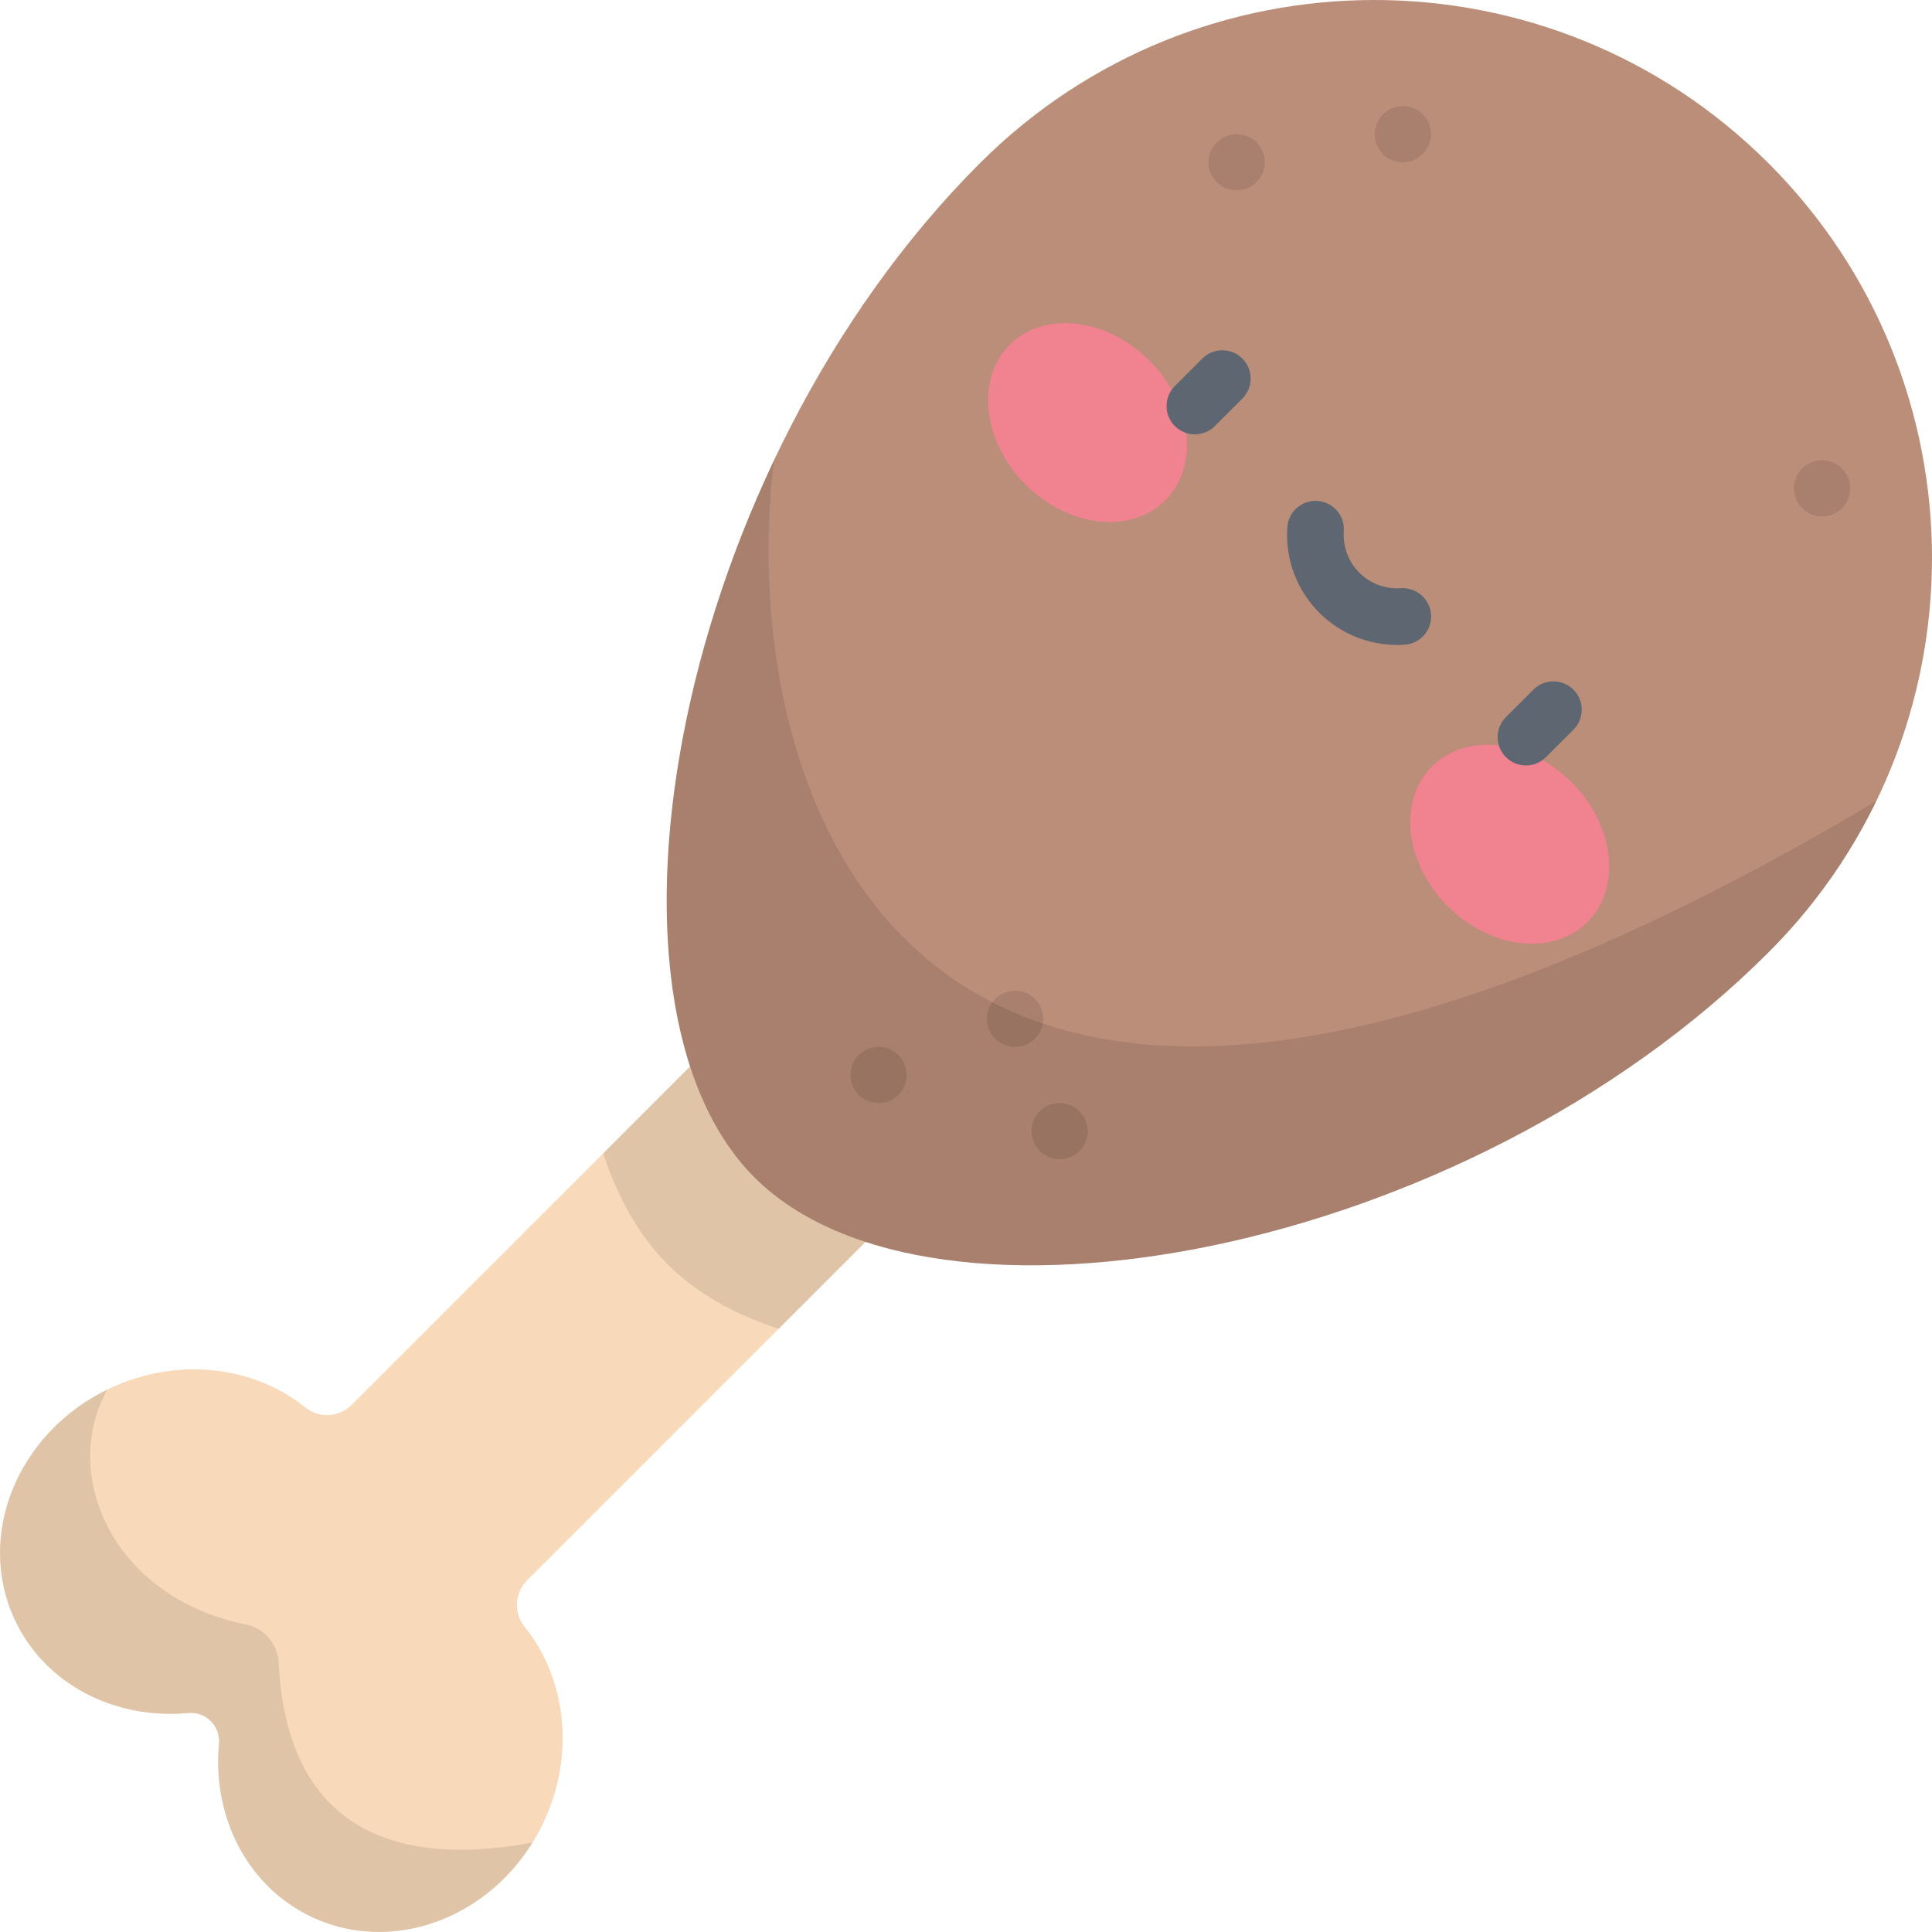 <?xml version="1.0" encoding="iso-8859-1"?>
<!-- Generator: Adobe Illustrator 19.0.0, SVG Export Plug-In . SVG Version: 6.00 Build 0)  -->
<svg version="1.1" id="Capa_1" xmlns="http://www.w3.org/2000/svg" xmlns:xlink="http://www.w3.org/1999/xlink" x="0px" y="0px"
	 viewBox="0 0 512.001 512.001" style="enable-background:new 0 0 512.001 512.001;" xml:space="preserve">
<path style="fill:#F8D9B9;" d="M144.149,482.729c8.399-18.012,5.769-38.105-5.149-51.646c-2.95-3.658-2.629-8.961,0.694-12.284
	l154.677-154.677l-46.493-46.493L93.201,372.306c-3.323,3.323-8.625,3.643-12.284,0.694c-13.541-10.918-33.634-13.548-51.646-5.149
	C4.78,379.272-6.578,406.75,3.901,429.224c8.053,17.27,26.658,26.557,45.955,24.751c4.711-0.441,8.61,3.458,8.169,8.169
	c-1.806,19.297,7.481,37.902,24.751,45.955C105.252,518.578,132.729,507.22,144.149,482.729z"/>
<path style="opacity:0.1;enable-background:new    ;" d="M206.358,352.134l88.012-88.012l-46.493-46.493l-88.012,88.012
	c3.85,11.827,9.507,21.859,17.07,29.422C184.5,342.628,194.531,348.285,206.358,352.134z"/>
<path style="fill:#BA8E79;" d="M259.64,43.298c-80.668,80.668-106.543,221.876-59.679,268.741
	c46.865,46.865,188.073,20.989,268.741-59.679c57.731-57.731,57.731-151.331,0-209.062S317.371-14.433,259.64,43.298z"/>
<g>
	
		<ellipse transform="matrix(0.707 -0.707 0.707 0.707 5.254 236.616)" style="fill:#F18290;" cx="288.248" cy="111.966" rx="23.23" ry="29.16"/>
	
		<ellipse transform="matrix(-0.707 0.707 -0.707 -0.707 841.101 99.116)" style="fill:#F18290;" cx="400.023" cy="223.756" rx="23.23" ry="29.16"/>
</g>
<g>
	<path style="fill:#5D6671;" d="M316.65,115.107c-1.919,0-3.839-0.732-5.304-2.196c-2.929-2.93-2.929-7.678,0-10.607l7.282-7.282
		c2.93-2.928,7.678-2.928,10.607,0c2.929,2.93,2.929,7.678,0,10.607l-7.282,7.282C320.489,114.375,318.569,115.107,316.65,115.107z"
		/>
	<path style="fill:#5D6671;" d="M404.393,202.85c-1.919,0-3.839-0.732-5.304-2.196c-2.929-2.93-2.929-7.678,0-10.607l7.282-7.282
		c2.93-2.928,7.678-2.928,10.607,0c2.929,2.93,2.929,7.678,0,10.607l-7.282,7.282C408.231,202.117,406.312,202.85,404.393,202.85z"
		/>
	<path style="fill:#5D6671;" d="M370.272,170.919c-7.722,0.001-15.154-3.054-20.646-8.544c-5.966-5.967-9.055-14.223-8.477-22.652
		c0.283-4.133,3.866-7.245,7.995-6.97c4.133,0.283,7.253,3.863,6.97,7.995c-0.281,4.105,1.22,8.121,4.118,11.021
		c2.897,2.897,6.909,4.399,11.02,4.117c4.102-0.265,7.712,2.837,7.995,6.97c0.283,4.132-2.837,7.712-6.97,7.995
		C371.607,170.896,370.939,170.919,370.272,170.919z"/>
</g>
<path style="opacity:0.1;enable-background:new    ;" d="M468.702,252.36c12.01-12.01,21.513-25.577,28.526-40.047
	c-261.517,155.794-302.611-6.656-292.104-90.334c-34.94,73.727-38.894,156.329-5.163,190.059
	C246.826,358.904,388.034,333.029,468.702,252.36z"/>
<path style="opacity:0.1;enable-background:new    ;" d="M141.125,488.3c-57.087,10.535-66.227-25.191-67.28-47.612
	c-0.233-4.956-3.773-9.198-8.636-10.179c-35.494-7.155-49.284-39.792-36.778-62.243C4.528,379.921-6.456,407.01,3.902,429.223
	c8.053,17.27,26.657,26.557,45.954,24.751c4.676-0.438,8.608,3.495,8.17,8.17c-1.806,19.297,7.481,37.901,24.751,45.954
	C103.467,517.746,128.386,508.876,141.125,488.3z"/>
<g style="opacity:0.1;">
	<circle cx="327.74" cy="43" r="7.443"/>
	<circle cx="371.76" cy="35.557" r="7.443"/>
	<circle cx="232.83" cy="284.88" r="7.443"/>
	<circle cx="280.81" cy="299.77" r="7.443"/>
	<circle cx="269" cy="270" r="7.443"/>
	<circle cx="482.86" cy="129.42" r="7.443"/>
</g>
<g>
</g>
<g>
</g>
<g>
</g>
<g>
</g>
<g>
</g>
<g>
</g>
<g>
</g>
<g>
</g>
<g>
</g>
<g>
</g>
<g>
</g>
<g>
</g>
<g>
</g>
<g>
</g>
<g>
</g>
</svg>
